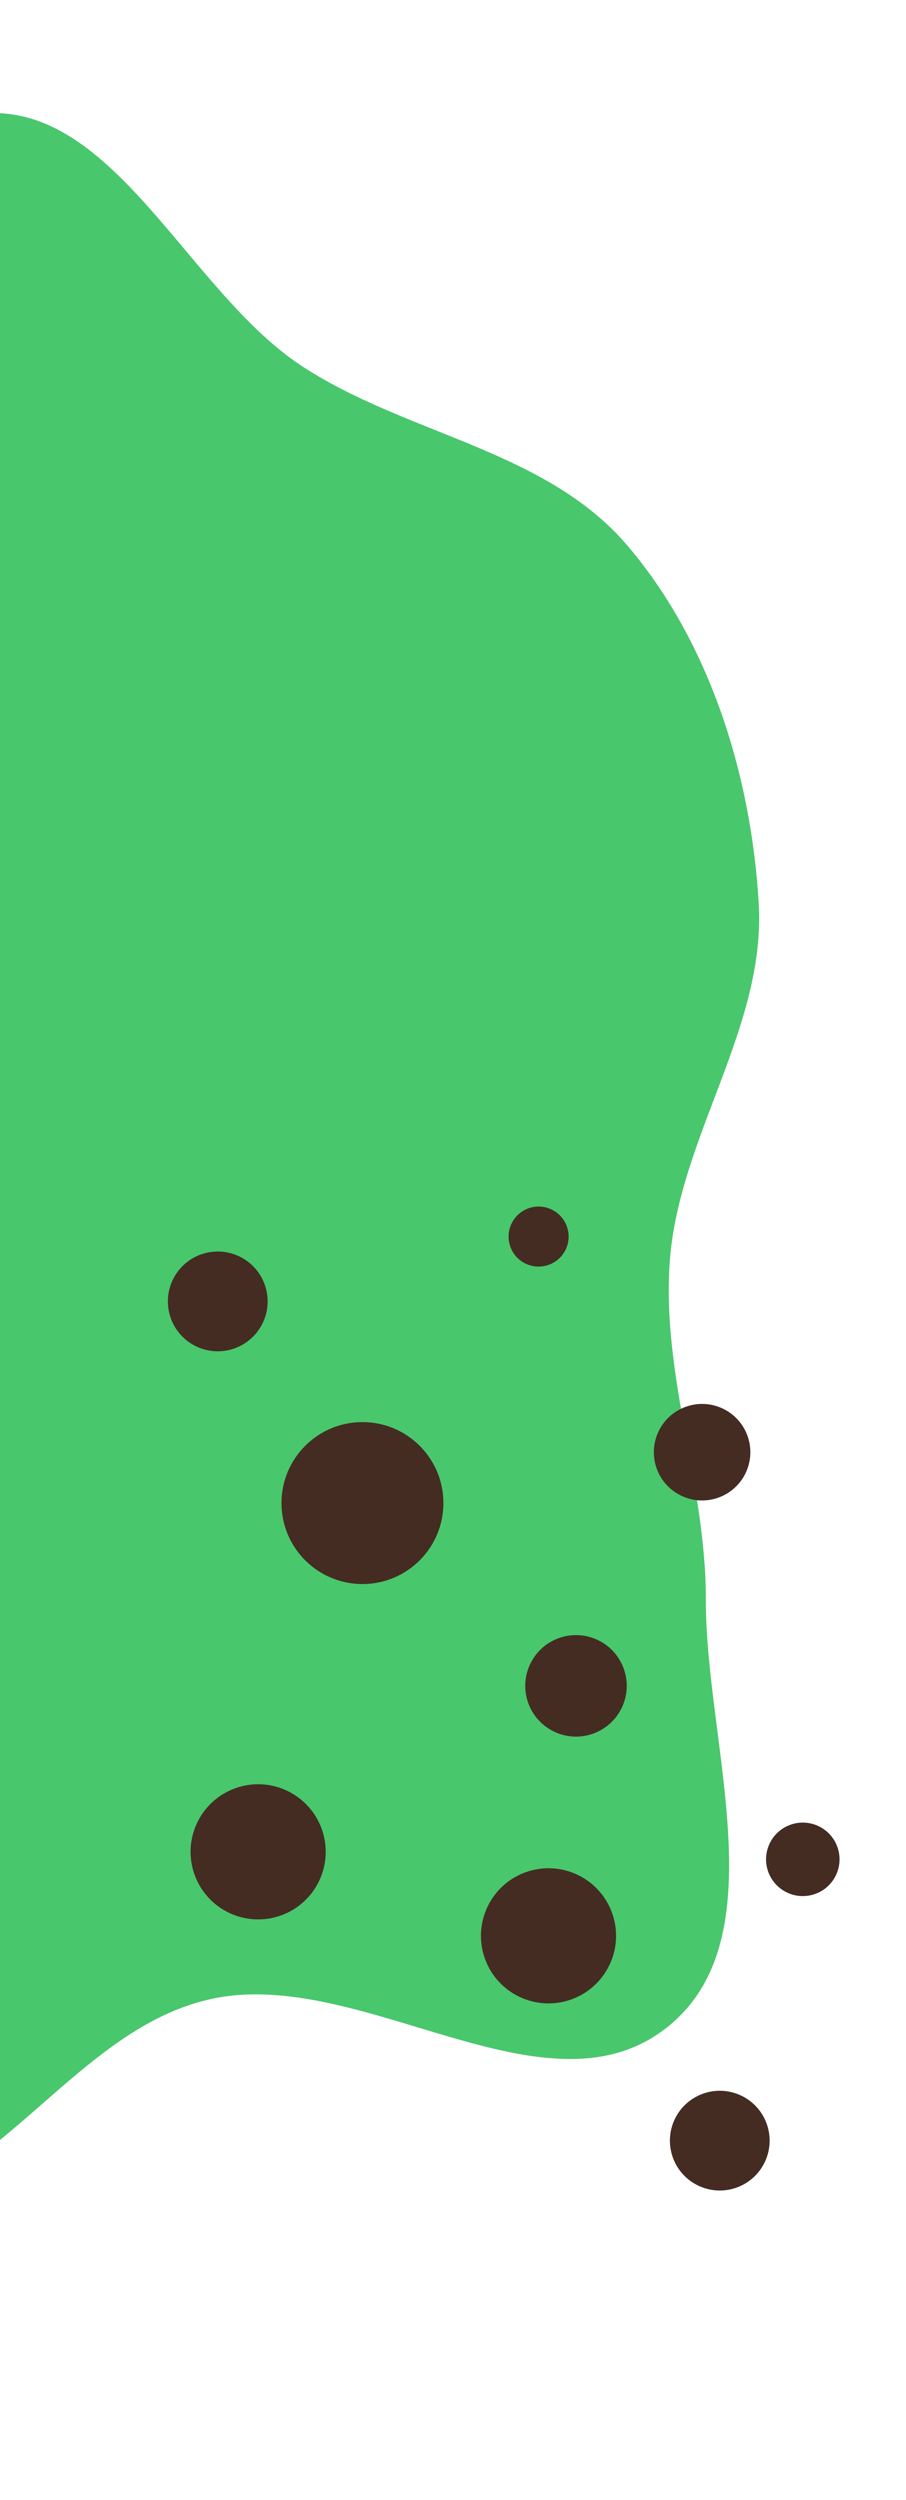 <svg width="58" height="160" fill="none" xmlns="http://www.w3.org/2000/svg"><path fill-rule="evenodd" clip-rule="evenodd" d="M-1.581 7.317c-9.888 1.37-13.28 15.14-20.872 21.85-4.772 4.217-10.03 7.666-15.693 10.466-6.884 3.405-15.036 3.479-21.379 7.867-7.2 4.982-15.094 10.76-17.81 19.248-2.663 8.325-2.005 19.069 3.404 25.787 6.281 7.802 19.683 4.974 26.903 11.857 4.85 4.624 3.486 13.003 5.852 19.371 3.586 9.655 2.593 24.218 11.827 28.226 8.597 3.731 17.005-7.53 25.23-12.142 6.234-3.494 10.733-10.411 17.668-11.911 9.643-2.085 21.45 8.047 29.22 1.77 7.052-5.698 2.395-18.109 2.417-27.332.017-7.347-2.859-14.386-2.302-21.714.6-7.9 6.157-14.942 5.688-22.847-.488-8.223-3.142-16.712-8.4-22.888-5.26-6.178-14.199-7.1-20.91-11.537C11.896 18.518 7.114 6.113-1.58 7.318z" fill="#48C76C"/><circle cx="44.947" cy="92.947" r="3.089" transform="rotate(160.378 44.947 92.947)" fill="#442C22"/><circle cx="46.078" cy="137.01" r="3.192" transform="rotate(160.378 46.078 137.01)" fill="#442C22"/><circle cx="51.393" cy="119.006" r="2.352" transform="rotate(160.378 51.393 119.006)" fill="#442C22"/><circle cx="13.94" cy="83.295" r="3.193" transform="rotate(-60 13.94 83.295)" fill="#442C22"/><circle cx="16.526" cy="118.525" r="4.325" transform="rotate(-19.622 16.526 118.525)" fill="#442C22"/><circle cx="36.874" cy="107.902" r="3.248" transform="rotate(160.378 36.874 107.902)" fill="#442C22"/><circle cx="35.114" cy="123.901" r="4.325" transform="rotate(160.378 35.114 123.901)" fill="#442C22"/><circle cx="34.48" cy="79.146" r="1.921" transform="rotate(-19.622 34.48 79.146)" fill="#442C22"/><circle cx="23.203" cy="96.203" r="5.183" transform="rotate(-.225 23.203 96.203)" fill="#442C22"/></svg>